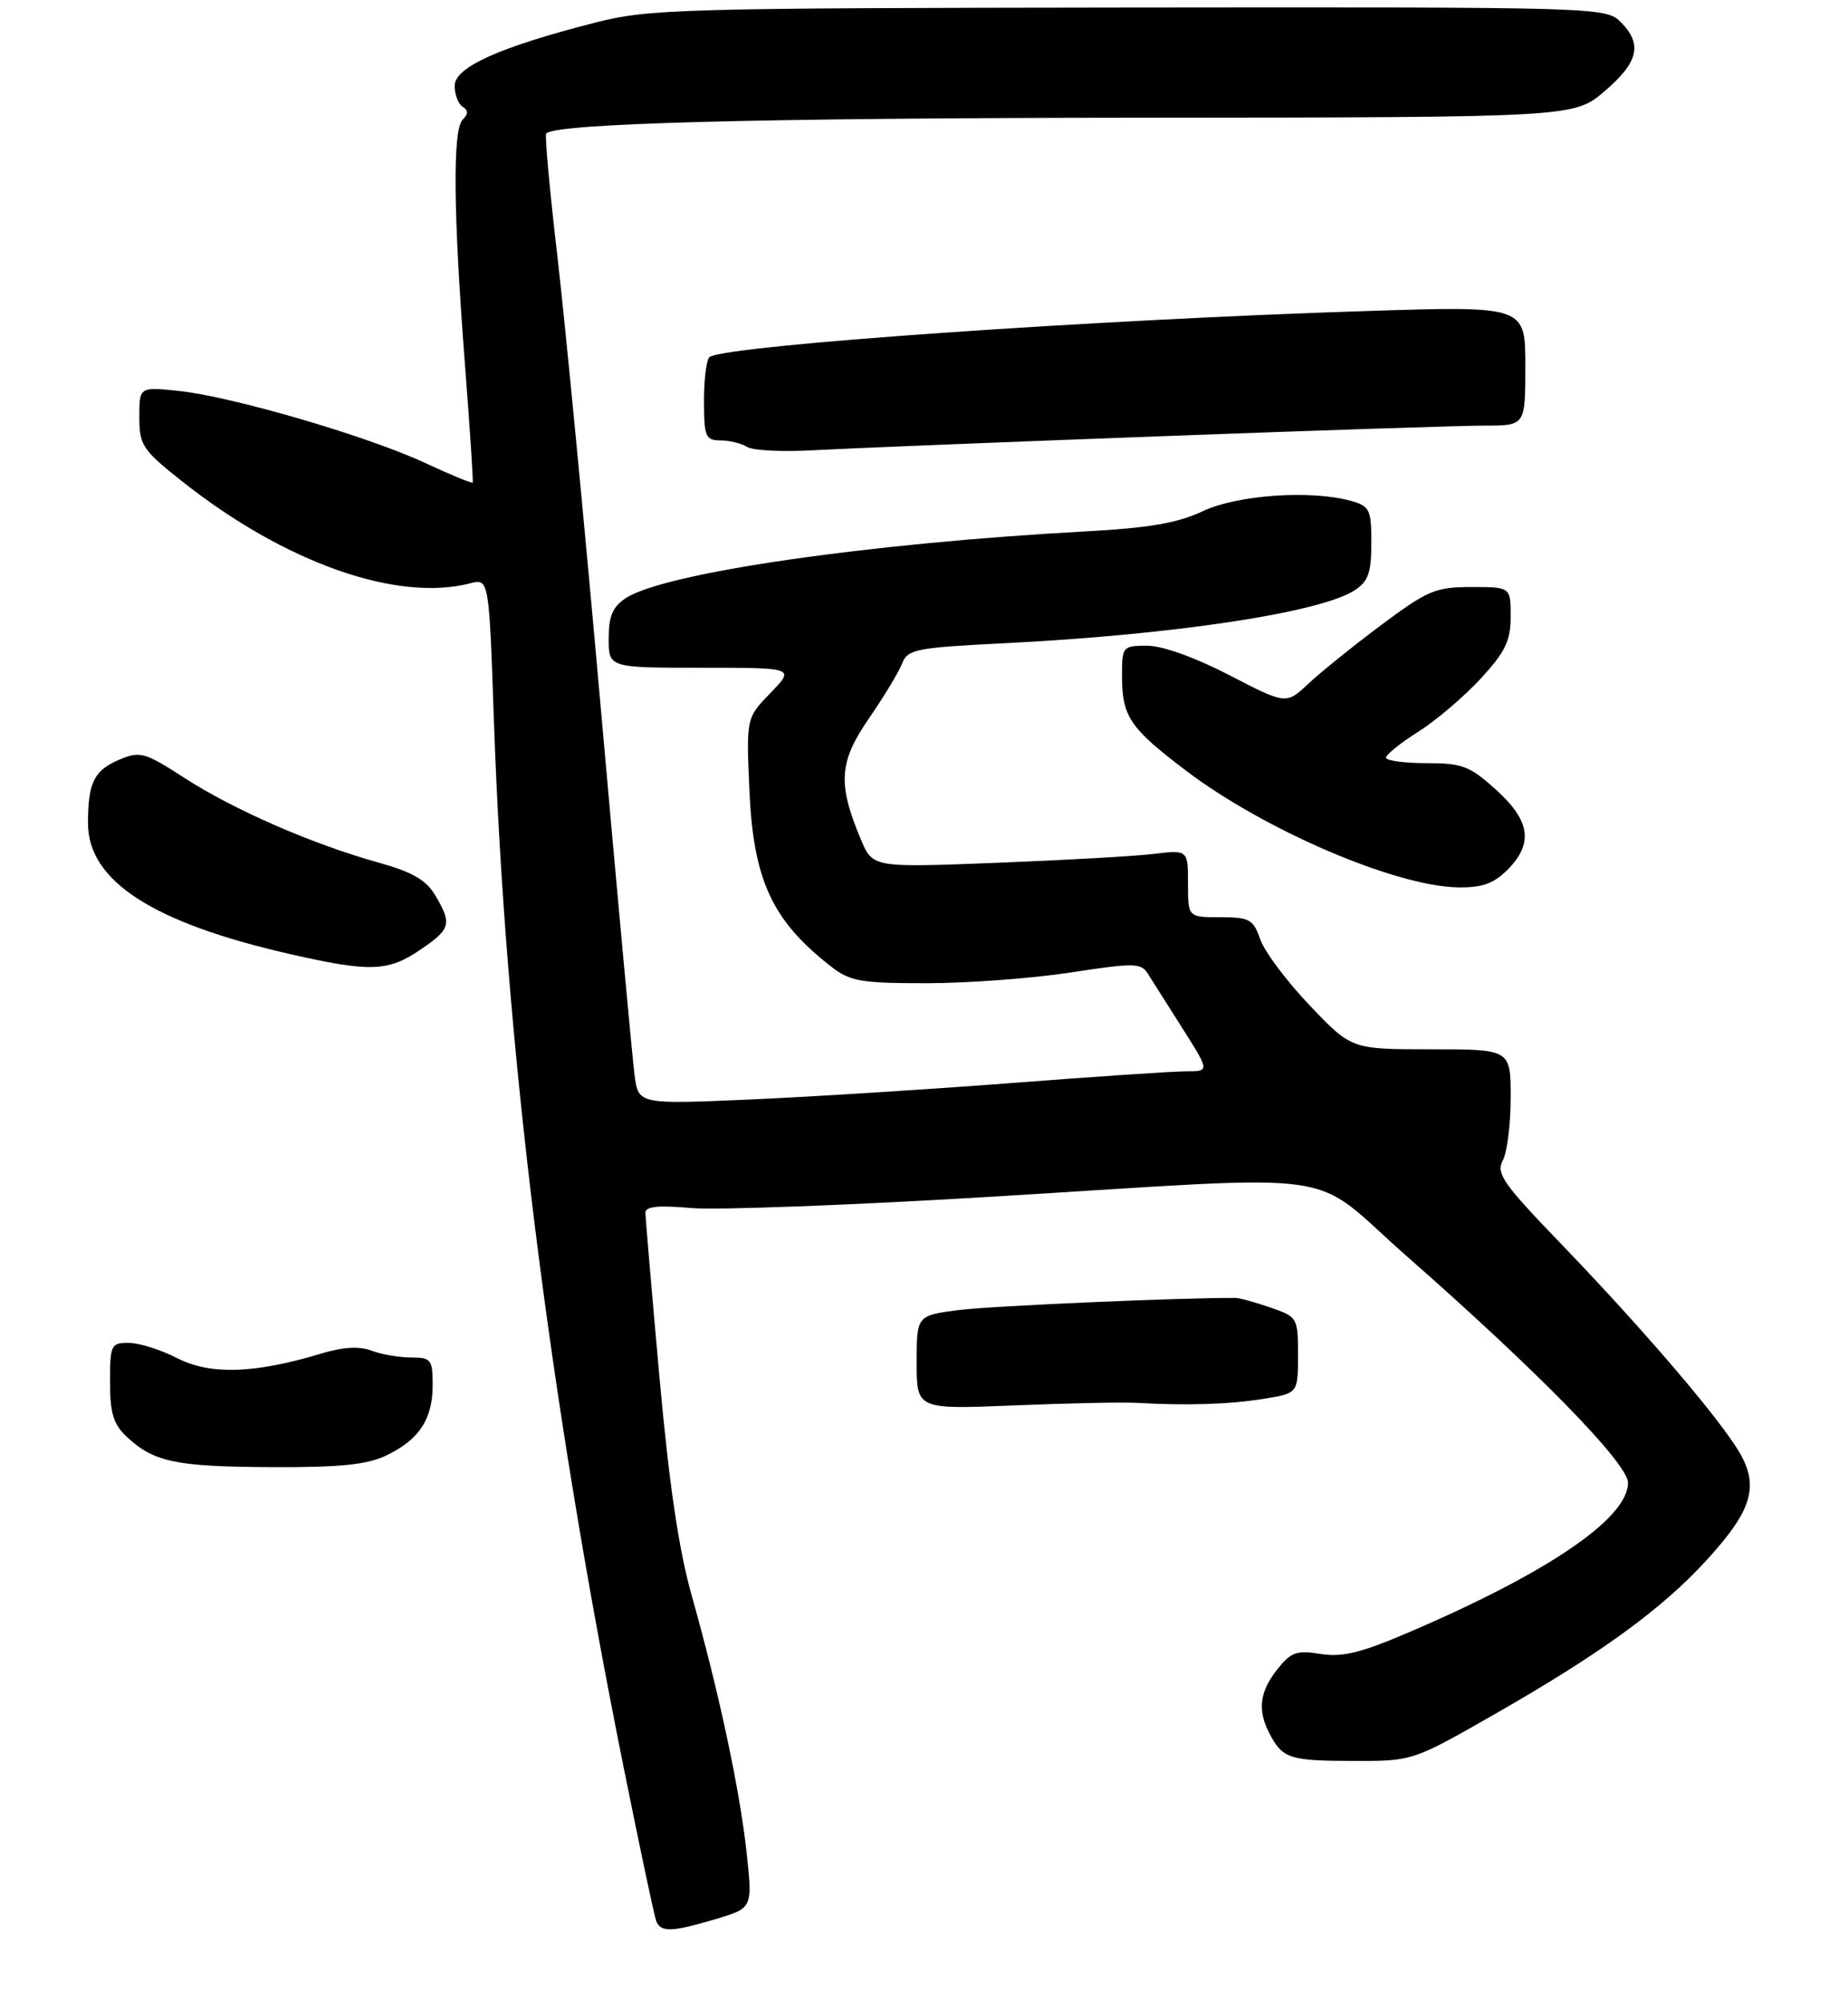 <?xml version="1.0" encoding="UTF-8" standalone="no"?>
<!DOCTYPE svg PUBLIC "-//W3C//DTD SVG 1.1//EN" "http://www.w3.org/Graphics/SVG/1.1/DTD/svg11.dtd" >
<svg xmlns="http://www.w3.org/2000/svg" xmlns:xlink="http://www.w3.org/1999/xlink" version="1.1" viewBox="0 0 252 273">
 <g >
 <path fill="currentColor"
d=" M 97.63 261.52 C 102.62 260.03 102.62 260.03 101.82 252.55 C 100.90 244.00 98.04 230.59 94.34 217.50 C 92.55 211.16 91.24 202.28 89.91 187.50 C 88.87 175.95 88.02 165.95 88.01 165.29 C 88.00 164.41 89.71 164.23 94.25 164.63 C 97.69 164.93 116.11 164.24 135.19 163.09 C 184.95 160.09 178.07 159.11 191.86 171.22 C 209.85 187.02 222.00 199.46 222.00 202.07 C 222.00 206.90 211.14 214.31 192.09 222.46 C 185.59 225.25 183.03 225.87 180.07 225.40 C 176.80 224.87 176.03 225.15 174.15 227.53 C 171.74 230.60 171.45 233.09 173.15 236.32 C 174.91 239.65 175.88 239.97 184.55 239.98 C 192.61 240.00 192.61 240.00 203.64 233.71 C 218.26 225.36 226.61 219.31 232.76 212.57 C 239.25 205.47 240.06 202.19 236.60 196.98 C 233.06 191.62 223.26 180.29 212.69 169.32 C 204.95 161.29 203.98 159.90 204.93 158.14 C 205.52 157.04 206.00 153.18 206.00 149.57 C 206.00 143.00 206.00 143.00 195.15 143.00 C 184.30 143.00 184.30 143.00 178.61 137.03 C 175.48 133.75 172.44 129.70 171.86 128.03 C 170.90 125.28 170.40 125.00 166.40 125.00 C 162.00 125.00 162.00 125.00 162.00 120.41 C 162.00 115.81 162.00 115.81 157.25 116.38 C 154.64 116.69 144.96 117.23 135.75 117.59 C 119.00 118.24 119.00 118.24 117.38 114.37 C 114.20 106.79 114.40 103.83 118.50 97.89 C 120.54 94.93 122.58 91.56 123.02 90.41 C 123.77 88.48 124.88 88.26 137.17 87.65 C 160.17 86.49 180.11 83.47 184.73 80.44 C 186.59 79.23 187.00 78.05 187.00 74.00 C 187.00 69.44 186.78 68.98 184.25 68.27 C 178.78 66.74 168.72 67.44 164.00 69.67 C 160.60 71.28 156.70 71.95 148.00 72.42 C 118.34 74.04 90.60 78.06 85.34 81.51 C 83.54 82.69 83.00 83.96 83.00 87.02 C 83.00 91.00 83.00 91.00 95.70 91.00 C 108.39 91.00 108.39 91.00 105.08 94.42 C 101.76 97.84 101.76 97.84 102.19 107.67 C 102.73 119.97 105.28 125.46 113.38 131.76 C 115.94 133.74 117.43 134.00 126.38 133.99 C 131.95 133.99 140.78 133.33 146.00 132.53 C 154.60 131.21 155.60 131.22 156.50 132.66 C 157.05 133.53 159.18 136.89 161.23 140.12 C 164.96 146.00 164.96 146.00 161.73 146.00 C 159.95 146.00 149.28 146.72 138.00 147.59 C 126.72 148.46 110.65 149.47 102.27 149.84 C 87.05 150.50 87.05 150.50 86.53 146.50 C 86.24 144.30 84.19 122.03 81.97 97.00 C 79.76 71.97 77.07 44.09 76.02 35.04 C 74.96 25.98 74.27 18.40 74.48 18.19 C 75.86 16.81 103.25 16.08 155.07 16.04 C 214.64 16.00 214.64 16.00 218.82 12.42 C 223.45 8.46 224.01 6.01 220.98 2.98 C 218.99 0.99 217.92 0.96 153.93 1.03 C 92.69 1.10 88.47 1.22 81.21 3.07 C 68.11 6.41 62.00 9.16 62.00 11.69 C 62.00 12.89 62.49 14.18 63.09 14.55 C 63.87 15.04 63.87 15.53 63.09 16.31 C 61.71 17.69 61.81 28.97 63.39 49.50 C 64.07 58.30 64.55 65.62 64.46 65.77 C 64.37 65.91 61.42 64.70 57.90 63.06 C 50.04 59.41 31.53 54.01 24.33 53.27 C 19.00 52.72 19.00 52.72 19.00 56.85 C 19.00 60.67 19.42 61.30 24.75 65.53 C 38.75 76.65 54.07 82.08 64.09 79.50 C 66.68 78.83 66.68 78.83 67.35 98.16 C 68.88 142.35 74.77 189.85 85.07 241.00 C 87.23 251.72 89.21 261.06 89.47 261.75 C 90.08 263.37 91.54 263.33 97.63 261.52 Z  M 52.63 198.37 C 57.13 196.24 59.00 193.42 59.00 188.78 C 59.00 185.27 58.79 185.00 56.07 185.00 C 54.45 185.00 52.02 184.58 50.67 184.07 C 49.00 183.43 46.78 183.56 43.74 184.48 C 34.71 187.20 28.68 187.39 24.19 185.10 C 21.93 183.94 18.94 183.00 17.54 183.00 C 15.14 183.00 15.00 183.29 15.00 188.33 C 15.00 192.56 15.46 194.09 17.25 195.77 C 20.95 199.24 23.90 199.87 36.85 199.94 C 46.29 199.99 50.01 199.62 52.63 198.37 Z  M 155.00 191.18 C 161.81 191.57 167.56 191.39 172.25 190.64 C 177.00 189.88 177.00 189.88 177.00 184.68 C 177.00 179.58 176.94 179.47 173.25 178.19 C 171.19 177.48 169.05 176.89 168.50 176.88 C 161.51 176.82 135.13 177.97 130.75 178.53 C 125.00 179.28 125.00 179.28 125.00 185.67 C 125.00 192.07 125.00 192.07 138.25 191.53 C 145.54 191.23 153.07 191.07 155.00 191.18 Z  M 57.27 129.46 C 61.48 126.60 61.67 125.94 59.36 122.03 C 58.11 119.92 56.24 118.84 51.62 117.55 C 42.67 115.07 31.87 110.36 25.19 106.04 C 19.73 102.51 19.10 102.34 16.31 103.51 C 12.82 104.98 12.00 106.63 12.00 112.20 C 12.00 120.05 20.81 125.75 39.50 130.01 C 50.42 132.50 52.92 132.42 57.27 129.46 Z  M 205.55 118.55 C 209.13 114.96 208.69 111.86 204.00 107.62 C 200.42 104.39 199.41 104.00 194.50 104.00 C 191.47 104.00 189.00 103.66 189.00 103.25 C 189.00 102.84 190.98 101.25 193.40 99.72 C 195.82 98.20 199.64 94.94 201.90 92.50 C 205.28 88.82 206.00 87.34 206.00 84.02 C 206.00 80.00 206.00 80.00 200.65 80.00 C 195.77 80.00 194.69 80.45 188.40 85.14 C 184.60 87.97 180.12 91.58 178.44 93.15 C 175.39 96.02 175.39 96.02 167.64 92.01 C 162.99 89.60 158.51 88.00 156.45 88.00 C 153.08 88.00 153.00 88.10 153.00 92.07 C 153.00 97.66 154.05 99.21 161.75 105.04 C 172.43 113.13 190.27 120.78 198.80 120.93 C 202.09 120.98 203.67 120.43 205.55 118.55 Z  M 157.76 59.47 C 179.36 58.66 199.49 58.00 202.51 58.00 C 208.00 58.00 208.00 58.00 208.00 49.85 C 208.00 41.69 208.00 41.69 186.25 42.39 C 149.09 43.57 99.36 47.04 96.78 48.64 C 96.35 48.90 96.00 51.57 96.00 54.56 C 96.00 59.53 96.19 60.00 98.25 60.02 C 99.49 60.02 101.13 60.43 101.89 60.91 C 102.66 61.40 106.71 61.60 110.89 61.36 C 115.08 61.13 136.17 60.27 157.76 59.47 Z "/>
</g>
</svg>